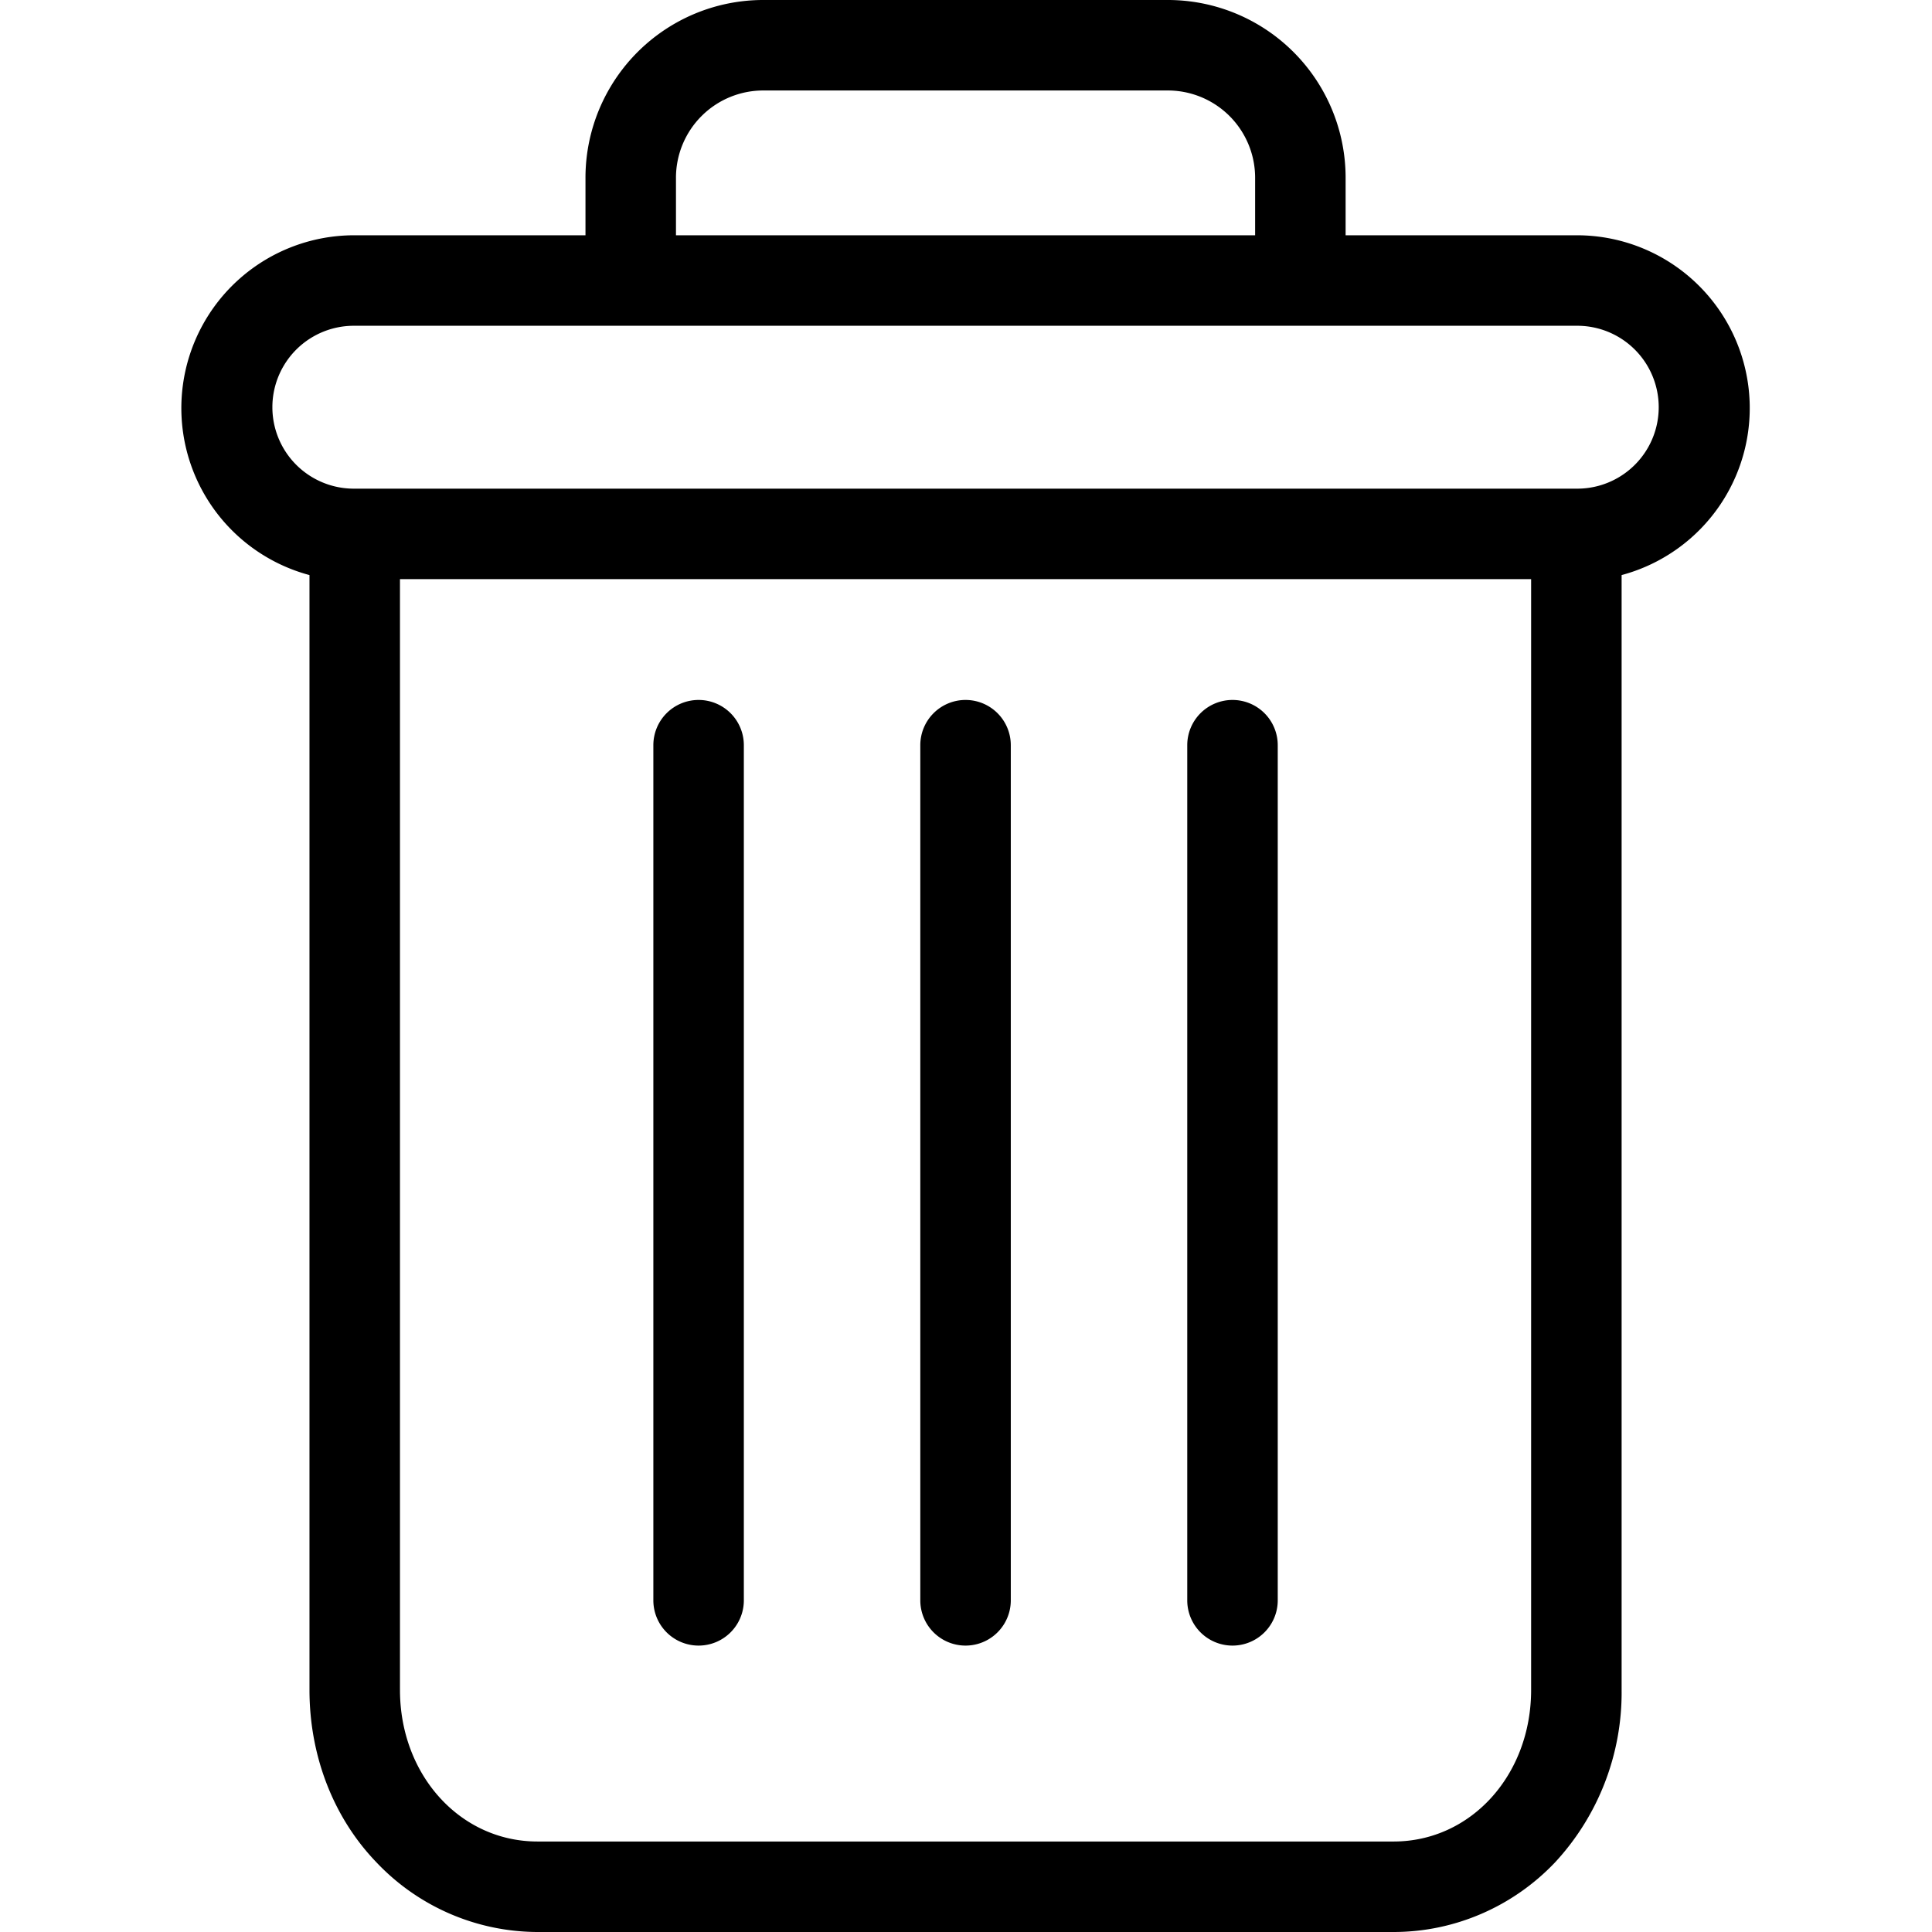 <svg viewBox="-40 0 427 427" xmlns="http://www.w3.org/2000/svg"><path d="M232.4 154.7a10 10 0 0 0-10 10v189a10 10 0 0 0 20 0v-189a10 10 0 0 0-10-10zM114.4 154.7a10 10 0 0 0-10 10v189a10 10 0 0 0 20 0v-189a10 10 0 0 0-10-10zm0 0"/><path d="M28.4 127.1v246.4c0 14.6 5.3 28.2 14.7 38A49.2 49.2 0 0 0 78.8 427H268c13.5 0 26.4-5.6 35.7-15.4a55.2 55.2 0 0 0 14.7-38.1V127.1a38.2 38.2 0 0 0-9.8-75.1h-51.2V39.5A39.3 39.3 0 0 0 217.8 0H129a39.3 39.3 0 0 0-39.6 39.5V52H38.2a38.2 38.2 0 0 0-9.8 75.1zM268 407H78.8c-17.1 0-30.4-14.7-30.4-33.5V128h250v245.5c0 18.8-13.3 33.5-30.4 33.5zM109.4 39.5A19.3 19.3 0 0 1 129 20h88.8a19.3 19.3 0 0 1 19.6 19.5V52h-128zM38.2 72h270.4a18 18 0 1 1 0 36H38.2a18 18 0 1 1 0-36zm0 0"/><path d="M173.4 154.7a10 10 0 0 0-10 10v189a10 10 0 0 0 20 0v-189a10 10 0 0 0-10-10zm0 0"/></svg>
